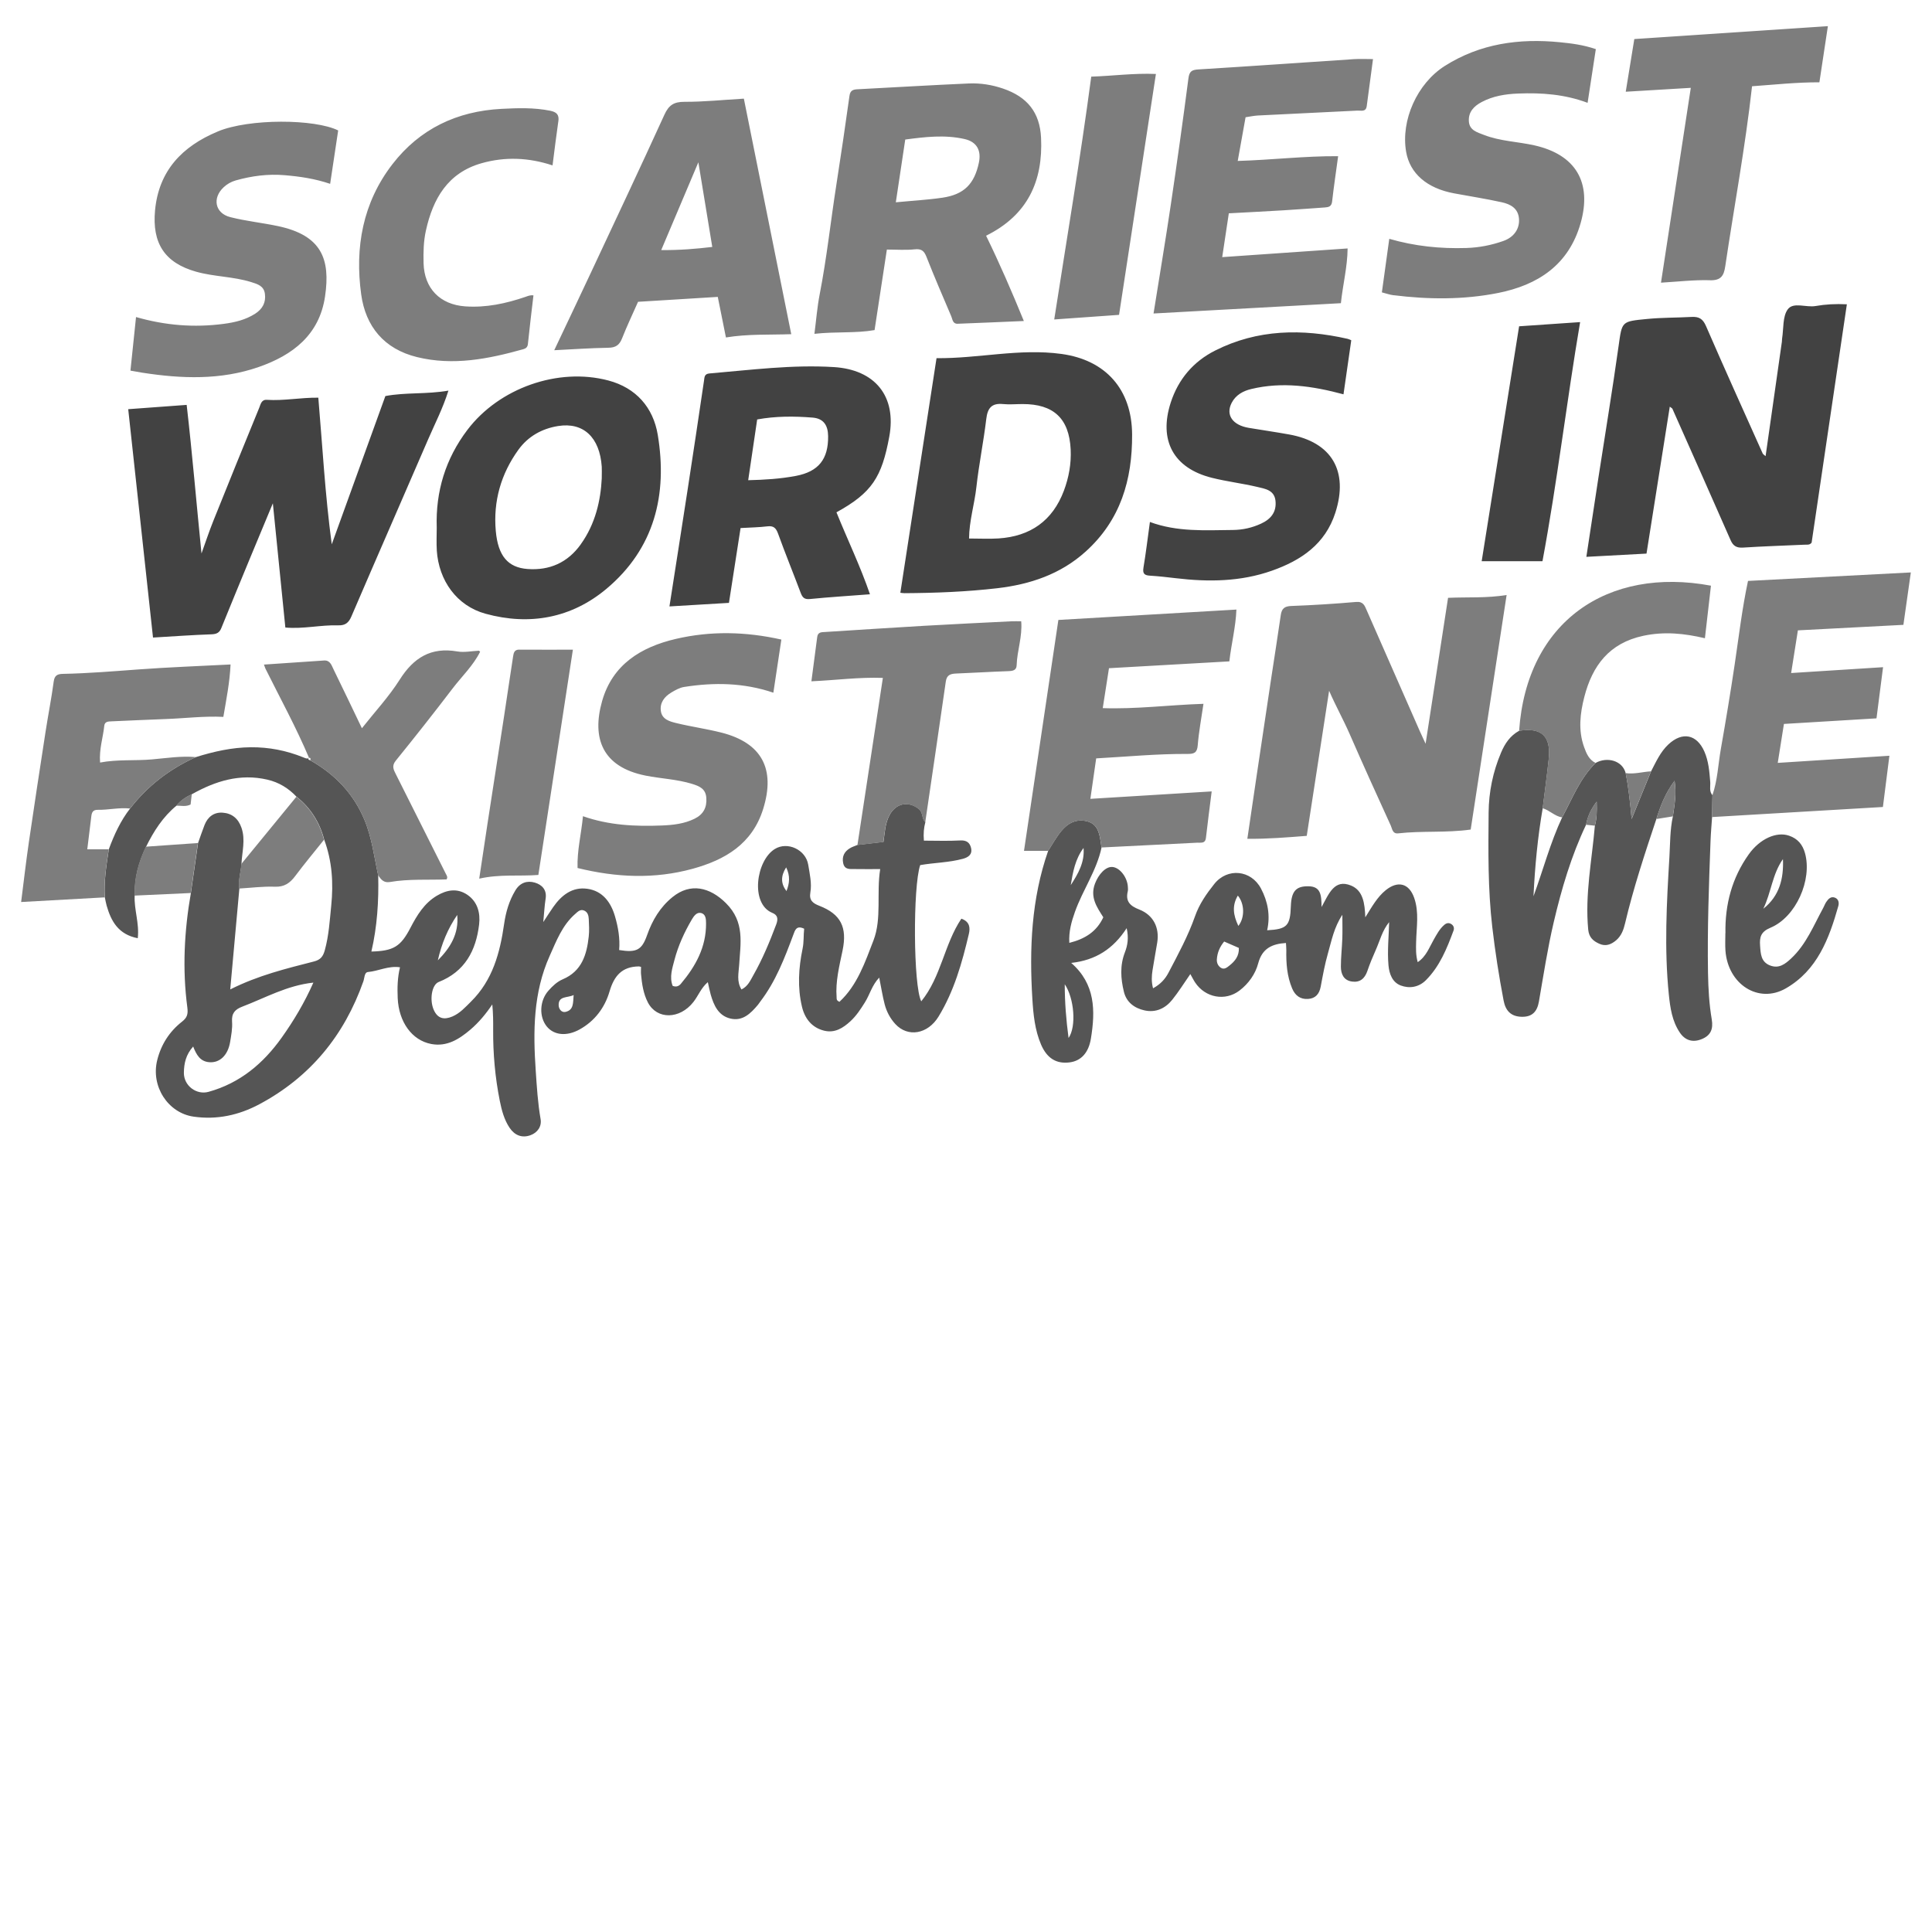<?xml version="1.0" encoding="UTF-8"?>
<svg id="Layer_1" data-name="Layer 1" xmlns="http://www.w3.org/2000/svg" viewBox="0 0 512 512">
  <g id="Background" style="opacity: 0;">
    <rect id="Background-2" width="512" height="512" style="fill: #101066;"/>
  </g>
  <g id="Depart.from.me">
    <path id="Depart.from.me-2" data-name="Depart.from.me" d="M35.69,237.34c-.19,3.71,1.28,7.34,.82,11.3-5.14-1-7.06-4.49-8.25-8.64-.21-.72-.32-1.47-.48-2.21-.26-4.3,.42-8.52,1.06-12.74,1.42-3.84,3.11-7.53,5.64-10.79,4.66-6.02,10.52-10.51,17.46-13.63,4.73-1.47,9.52-2.56,14.51-2.6,4.81-.04,9.42,.86,13.86,2.65,.52,.21,1.03,.5,1.62,.21,0,0-.12-.04-.12-.04-.29,.52,.16,.53,.45,.66,6.52,3.69,11.45,8.81,14.35,15.81,1.96,4.72,2.54,9.74,3.62,14.66,.16,6.79-.26,13.54-1.81,20.19,5.89-.15,7.77-1.33,10.35-6.29,1.73-3.32,3.65-6.51,6.99-8.5,2.64-1.57,5.41-2.07,8.08-.26,2.74,1.86,3.48,4.85,3.13,7.86-.82,6.93-3.77,12.52-10.72,15.26-1.85,.73-2.47,4.78-1.29,7.41,1.04,2.33,2.76,2.66,4.95,1.72,1.99-.86,3.38-2.43,4.88-3.91,5.77-5.68,7.71-12.95,8.81-20.63,.45-3.11,1.32-6.12,2.98-8.87,1.23-2.04,3.11-2.66,5.15-2.06,1.9,.56,3.24,1.91,2.86,4.28-.29,1.85-.38,3.73-.62,6.18,1.08-1.63,1.82-2.82,2.62-3.96,2.2-3.16,5.08-5.43,9.08-4.86,4.01,.57,6.21,3.56,7.29,7.24,.86,2.92,1.38,5.94,1.12,8.99,4.62,.75,6.02,0,7.41-3.97,1.39-3.94,3.45-7.41,6.75-10.08,4.72-3.82,9.85-2.64,14.13,1.61,5.07,5.02,3.86,10.64,3.51,16.45-.13,2.08-.71,4.31,.62,6.44,1.74-.86,2.37-2.43,3.14-3.78,2.45-4.3,4.34-8.87,6.08-13.5,.56-1.5,.33-2.46-1.05-3.02-5.89-2.39-4.33-13.86,.67-16.93,3.34-2.06,8.2,.16,8.85,4.2,.39,2.42,.98,4.88,.56,7.33-.36,2.09,.66,2.85,2.37,3.52,5.71,2.22,7.44,5.69,6.17,11.84-.85,4.1-1.91,8.19-1.58,12.44,.03,.35-.13,.79,.75,1.17,4.73-4.36,6.81-10.55,9.02-16.27,2.24-5.82,.75-12.46,1.78-18.9-2.32,0-4.49,.03-6.66-.01-1.28-.03-2.79,.29-3.16-1.62-.34-1.73,.32-3,1.76-3.88,.63-.39,1.37-.61,2.06-.9,2.25-.26,4.5-.52,6.87-.8,.35-2.43,.42-4.81,1.54-6.99,1.67-3.25,5.03-3.98,7.83-1.74,1.19,.95,.72,2.55,1.73,3.49-.4,1.49-.55,3-.39,4.91,3.18,0,6.4,.13,9.6-.05,1.7-.1,2.58,.56,2.91,2.04,.37,1.69-.76,2.44-2.17,2.82-3.7,1.01-7.56,1.02-11.32,1.67-1.96,5.75-1.83,32.05,.28,36.1,5.29-6.5,6.09-15.14,10.63-21.9,2.29,.8,2.35,2.5,1.98,4.07-1.79,7.61-3.91,15.12-8.02,21.86-2.88,4.71-8.16,5.58-11.46,1.99-1.37-1.49-2.32-3.29-2.83-5.24-.57-2.21-.92-4.47-1.44-7.06-1.91,1.98-2.5,4.5-3.8,6.57-1.12,1.79-2.26,3.54-3.83,4.99-1.97,1.81-4.14,3.18-6.93,2.51-3.31-.8-5.17-3.24-5.91-6.35-1.22-5.11-.9-10.29,.16-15.38,.38-1.83,.22-3.58,.42-5.3-2.09-.99-2.43,.42-2.9,1.67-2.3,6.16-4.65,12.3-8.7,17.6-.23,.3-.43,.64-.68,.93-1.91,2.26-4.03,4.39-7.3,3.6-3.16-.77-4.35-3.48-5.18-6.32-.29-1-.48-2.04-.77-3.32-1.8,1.53-2.53,3.62-3.83,5.27-3.62,4.62-9.67,4.71-12.06,.1-1.2-2.32-1.57-4.88-1.81-7.44-.06-.66,0-1.33,0-1.97-.3-.07-.46-.14-.62-.13-4.43,.07-6.51,2.48-7.73,6.64-1.25,4.26-3.89,7.84-7.98,10.09-3.33,1.83-6.7,1.55-8.63-.79-2.11-2.55-1.95-6.85,.42-9.51,1.08-1.22,2.29-2.38,3.8-3.02,5.04-2.14,6.35-6.51,6.88-11.33,.17-1.52,.08-3.07,.01-4.6-.04-.96-.29-1.95-1.33-2.32-.95-.34-1.59,.34-2.25,.92-3.45,3-5,7.16-6.79,11.15-4.37,9.74-4.4,20.03-3.69,30.39,.29,4.29,.55,8.58,1.29,12.84,.34,1.93-.8,3.6-2.7,4.28-2.26,.81-4.18,0-5.5-1.95-1.46-2.16-2.11-4.68-2.62-7.2-1.24-6.21-1.79-12.48-1.75-18.81,.02-2.19,0-4.38-.23-6.71-1.68,2.5-3.56,4.77-5.81,6.69-2.99,2.54-6.22,4.58-10.37,3.8-5.12-.97-8.62-5.85-8.89-12.19-.11-2.67-.07-5.34,.61-8.14-3.08-.45-5.71,1.01-8.5,1.26-.95,.09-.9,1.59-1.2,2.45-5.07,14.38-14.11,25.41-27.61,32.61-5.42,2.88-11.2,4.15-17.41,3.26-6.75-.97-11.37-8.02-9.61-15.01,1.03-4.11,3.22-7.53,6.54-10.14,1.35-1.06,1.67-1.95,1.43-3.79-1.34-10.13-.82-20.25,.94-30.31,.63-4.42,1.27-8.83,1.9-13.25,.57-1.59,1.1-3.2,1.72-4.78,.85-2.17,2.5-3.44,4.82-3.27,2.45,.18,4.12,1.54,4.97,4,1.12,3.23,.13,6.4,0,9.59-.14,2.17-.9,4.29-.56,6.51-.79,8.74-1.58,17.48-2.42,26.74,7.46-3.75,14.85-5.52,22.19-7.41,1.77-.45,2.43-1.36,2.88-3.01,1.07-3.89,1.3-7.87,1.7-11.85,.6-5.96,.23-11.76-1.86-17.4-1.2-4.6-3.59-8.43-7.33-11.39-2.15-2.27-4.68-3.83-7.76-4.54-7.24-1.67-13.73,.37-19.95,3.85-1.57,.74-3.02,1.66-4.11,3.05-3.6,2.95-6.03,6.77-8.06,10.88-1.96,4.1-3.17,8.37-2.96,12.96Zm15.51,39.99c-1.95,2.17-2.43,4.48-2.47,6.92-.05,3.5,3.35,5.98,6.53,5.1,8.32-2.31,14.48-7.48,19.37-14.34,3.23-4.53,6.07-9.31,8.42-14.61-7,.75-12.75,4.05-18.84,6.37-1.96,.75-2.86,1.77-2.71,3.98,.13,1.79-.22,3.63-.52,5.42-.6,3.56-2.81,5.58-5.58,5.32-2.35-.22-3.33-1.91-4.21-4.16Zm127.07-16.06c1,.38,1.68,.03,2.18-.57,3.89-4.62,6.7-9.7,6.66-15.97,0-1.2-.07-2.52-1.4-2.79-1.13-.23-1.87,.89-2.39,1.77-1.97,3.36-3.6,6.93-4.58,10.68-.57,2.19-1.39,4.57-.47,6.89Zm-62.24-6.77c3.28-3.28,5.62-7.05,5.14-12.03-2.49,3.63-4.15,7.64-5.14,12.03Zm35.98,9.2c-1.64,.8-4.05,.17-3.96,2.73,.03,.88,.7,1.99,1.84,1.73,2.2-.52,1.95-2.43,2.13-4.46Zm56.41-27.55c.81-2.01,1.04-4-.08-6.29-1.46,2.3-1.44,4.29,.08,6.29Zm223.98-19.13c-.38-4.13-.79-8.16-1.58-12.14-.89-3.38-4.96-4.37-7.94-2.71-4.17,4.06-6.19,9.44-8.88,14.41-3.16,6.74-5.05,13.96-7.61,20.94,.38-7.88,1.11-15.66,2.45-23.36,.54-4.35,1.14-8.69,1.6-13.05,.64-6.01-1.91-8.4-7.83-7.46-2.38,1.3-3.79,3.37-4.82,5.82-2.15,5.07-3.24,10.38-3.29,15.85-.09,10.13-.21,20.24,.97,30.37,.76,6.54,1.77,13,3,19.45,.51,2.71,1.93,4.25,4.79,4.32,2.8,.07,4.11-1.39,4.57-4.04,1.22-7.02,2.29-14.06,3.92-21.01,2.08-8.88,4.65-17.58,8.57-25.83,.4-2,1.09-3.87,2.82-6.13,.09,2.62,.03,4.5-.48,6.37-.79,9.15-2.65,18.23-1.77,27.51,.2,2.08,1.3,3.03,2.92,3.77,1.69,.77,3.11,.24,4.46-.89,1.41-1.18,2-2.85,2.38-4.47,2.22-9.39,5.25-18.54,8.3-27.68,1.08-3.45,2.36-6.81,4.83-10.14,.55,3.45-.02,6.44-.45,9.44-.78,3.55-.71,7.21-.92,10.79-.73,12.13-1.39,24.29-.15,36.44,.36,3.51,.87,7.02,2.9,10.04,1.4,2.09,3.4,2.71,5.76,1.77,2.4-.95,3.16-2.64,2.71-5.26-.69-4.05-.92-8.17-.99-12.29-.2-11.69,.24-23.36,.67-35.04,.08-2.1,.27-4.2,.41-6.29,.03-1.92,.07-3.84,.1-5.77-.93-1.05-.5-2.35-.59-3.54-.22-2.75-.43-5.49-1.56-8.06-2.02-4.57-5.84-5.31-9.52-1.88-2.14,2-3.28,4.62-4.6,7.14-1.71,4.21-3.43,8.41-5.14,12.62Zm-140.47,7.56c-1.3,6.13-4.99,11.27-7.06,17.08-.93,2.61-1.66,5.21-1.49,8.21,4.12-1.03,7.23-2.95,9.01-6.78-1.7-2.69-3.58-5.31-2.2-8.94,.92-2.42,2.81-4.56,4.64-4.39,1.96,.18,3.95,2.77,4.07,5.31,.02,.38,.06,.78-.03,1.15-.65,2.67,.64,3.88,3.04,4.81,3.74,1.46,5.4,4.79,4.77,8.75-.39,2.45-.87,4.89-1.25,7.35-.23,1.49-.33,3,.14,4.78,1.97-1.08,3.2-2.44,4.08-4.11,2.57-4.9,5.21-9.76,7.05-15,1.12-3.21,3.03-5.94,5.1-8.54,3.48-4.37,9.76-3.74,12.38,1.22,1.82,3.44,2.5,7.15,1.63,11.05,5.26-.28,6.11-1.16,6.28-6.38,.14-3.97,1.37-5.31,4.61-5.28,3.32,.02,3.5,2.29,3.53,5.5,1.96-3.54,3.39-7.49,7.79-5.7,3.21,1.31,3.66,4.68,3.8,8.43,1.78-2.84,3.15-5.35,5.4-7.18,3.23-2.62,6.21-1.85,7.56,2.04,1.34,3.83,.59,7.77,.51,11.67-.04,1.71-.12,3.41,.42,5.35,2.27-1.52,3.06-3.91,4.24-5.96,.81-1.41,1.54-2.84,2.8-3.92,.58-.5,1.18-.62,1.83-.23,.66,.41,.87,1.07,.62,1.75-1.76,4.75-3.65,9.46-7.32,13.14-1.88,1.88-4.37,2.27-6.68,1.4-2.21-.84-3.03-3.05-3.24-5.36-.33-3.79,.08-7.58,.18-11.43-1.82,2.21-2.45,4.93-3.56,7.41-.81,1.82-1.58,3.67-2.22,5.56-.69,2-1.97,3.08-4.07,2.78-2.22-.31-2.94-2.02-2.94-3.97,0-2.49,.29-4.97,.38-7.46,.07-1.91,.01-3.83,.01-6.26-2.21,3.33-2.85,6.82-3.8,10.14-.84,2.92-1.38,5.92-1.94,8.91-.37,1.95-1.4,3.13-3.37,3.25-2.04,.13-3.41-.9-4.2-2.79-1.36-3.25-1.61-6.65-1.54-10.12,.01-.64-.07-1.28-.1-1.92-3.71,.24-6.3,1.44-7.35,5.39-.75,2.83-2.53,5.36-4.95,7.21-3.8,2.9-9.06,1.92-11.76-2.12-.42-.62-.74-1.3-1.28-2.24-1.69,2.43-3.12,4.73-4.81,6.83-1.85,2.3-4.38,3.45-7.35,2.79-2.66-.59-4.77-2.16-5.44-4.92-.85-3.47-1.09-6.98,.26-10.46,.72-1.86,1.05-3.81,.47-6.41-3.55,5.5-8.23,8.5-14.7,9.21,6.42,5.58,6.43,12.68,5.22,20.07-.61,3.73-2.59,5.9-5.64,6.29-3.52,.45-6.01-1.08-7.58-4.75-1.63-3.83-2.04-7.95-2.29-12.02-.82-13.32-.28-26.53,4.19-39.31,1.14-1.75,2.14-3.61,3.46-5.21,1.72-2.09,3.94-3.32,6.8-2.61,2.74,.68,3.26,2.92,3.62,5.24,.09,.56,.17,1.13,.25,1.69Zm32.48,24.94c-1.14,1.39-1.81,2.92-1.93,4.69-.06,.94,.29,1.73,1.03,2.24,.91,.62,1.7-.09,2.32-.58,1.44-1.14,2.58-2.53,2.48-4.66-1.29-.56-2.57-1.12-3.9-1.7Zm-42.24,11.32c0,4.78,.36,9.3,1.01,14.24,2.14-3.08,1.47-10.61-1.01-14.24Zm4.98-36.12c-2.2,2.92-2.82,6.37-3.39,9.85,1.95-3,3.72-6.07,3.39-9.85Zm41.03,20.66c1.76-2.24,1.64-5.91-.14-8.04-1.59,2.67-1.22,5.19,.14,8.04Zm129.08,1.94c-.14-7.62,1.73-14.67,6.19-20.93,2.93-4.11,7.34-6.07,10.66-4.93,2.32,.79,3.59,2.36,4.23,4.62,1.97,7.06-2.37,16.95-9.16,19.78-2.57,1.07-2.9,2.52-2.74,4.75,.15,2.14,.21,4.29,2.63,5.24,2.36,.93,4.03-.38,5.61-1.86,4-3.74,5.96-8.76,8.51-13.42,.27-.5,.46-1.06,.77-1.52,.55-.81,1.24-1.6,2.35-1.15,.95,.39,1.1,1.37,.86,2.22-2.45,8.66-5.59,17.03-13.91,21.81-7.24,4.16-15.35-1.07-16-10.01-.11-1.52-.02-3.06-.02-4.59Zm10.03-6.49c4.29-3.38,5.43-8,5.21-13.16-2.81,3.95-3.12,8.89-5.21,13.16Z" style="fill: #555;"/>
  </g>
  <g id="Words.in">
    <path id="Words.in-2" data-name="Words.in" d="M75.62,166.29c-1.1-10.92-2.16-21.54-3.31-32.91-2.21,5.31-4.17,9.98-6.1,14.66-2.53,6.13-5.07,12.26-7.56,18.41-.5,1.24-1.25,1.6-2.59,1.65-4.96,.17-9.91,.53-15.51,.86-2.18-20.06-4.36-40.19-6.57-60.52,5.18-.38,10.2-.75,15.49-1.14,1.5,13.02,2.59,26.13,3.93,39.38,1.04-2.88,1.99-5.78,3.13-8.62,4.02-10.02,8.08-20.03,12.18-30.02,.36-.88,.56-2.18,2.01-2.08,4.51,.3,8.97-.63,13.64-.57,1.1,12.8,1.77,25.53,3.56,38.86,4.9-13.54,9.53-26.36,14.21-39.29,5.33-1.02,10.9-.43,16.71-1.44-1.49,4.74-3.59,8.77-5.38,12.92-6.76,15.66-13.62,31.29-20.35,46.96-.72,1.68-1.67,2.37-3.4,2.32-4.67-.15-9.31,1.02-14.09,.58Zm366.9-58.51c.41,.32,.63,.41,.69,.56,5.15,11.59,10.31,23.18,15.41,34.79,.66,1.51,1.54,2.09,3.25,1.99,5.45-.35,10.91-.52,16.37-.77,.65-.03,1.36,.14,1.86-.55,3.1-21,6.21-42.02,9.34-63.16-2.99-.15-5.64,0-8.29,.46-2.5,.44-5.88-1.13-7.36,.86-1.41,1.91-1.09,5.11-1.51,7.74-.05,.28-.02,.58-.06,.86-1.42,10.03-2.85,20.06-4.32,30.33-.42-.38-.69-.52-.78-.74-5.03-11.23-10.11-22.45-15.01-33.74-.84-1.93-1.86-2.53-3.84-2.42-3.92,.22-7.84,.15-11.77,.54-6.82,.67-6.63,.56-7.56,7.2-1.64,11.7-3.57,23.35-5.37,35.03-1.05,6.85-2.08,13.7-3.17,20.81,5.31-.29,10.44-.56,15.94-.86,2.07-13.09,4.11-25.93,6.17-38.94Zm-202.83,49.42c8.24-.05,16.49-.37,24.66-1.32,8.6-1.01,16.65-3.67,23.32-9.67,9.28-8.35,12.42-19.05,12.35-31.07-.06-11.92-6.97-19.73-18.72-21.34-11.14-1.53-22.06,1.24-33.11,1.12-3.23,20.93-6.4,41.51-9.59,62.17,.35,.04,.72,.11,1.09,.11Zm19.06-28.09c.67-6.04,1.9-12.02,2.62-18.06,.34-2.9,1.42-4.27,4.45-3.97,1.71,.17,3.45,0,5.17,0,8.21-.02,12.35,3.8,12.75,12.03,.18,3.74-.48,7.42-1.8,10.94-3,7.98-8.9,12.09-17.31,12.64-2.47,.16-4.96,.02-7.82,.02,.04-4.68,1.44-9.08,1.94-13.59Zm-23.08-13.4c1.97-10.7-3.76-17.76-14.71-18.43-11.03-.68-21.98,.76-32.94,1.69-1.39,.12-1.31,.99-1.46,1.99-1.4,9.52-2.83,19.03-4.29,28.53-1.58,10.31-3.21,20.61-4.86,31.22,5.52-.33,10.73-.64,15.77-.94,1.07-6.87,2.08-13.4,3.08-19.83,2.69-.16,4.9-.18,7.08-.45,1.66-.21,2.31,.43,2.86,1.94,1.9,5.25,4.01,10.42,5.98,15.65,.46,1.22,.94,1.82,2.45,1.67,5.22-.52,10.47-.84,15.92-1.26-2.54-7.42-5.95-14.48-8.88-21.72,9.38-5.17,12.02-9.28,14-20.06Zm-35.01-4.55c4.83-.89,9.78-.89,14.7-.49,2.85,.23,4.07,2,4.1,4.91,.07,6.11-2.54,9.4-8.54,10.54-4.13,.78-8.32,1.04-12.64,1.14,.8-5.41,1.57-10.63,2.38-16.1Zm-84.91,34.68c.52,8.01,5.28,14.71,12.93,16.81,11.66,3.2,22.75,1.17,32.03-6.6,12.73-10.67,16.24-24.97,13.6-40.83-1.21-7.24-5.75-12.45-13.11-14.39-13.33-3.52-28.95,2.03-37.33,13.09-5.8,7.65-8.45,16.33-8.13,25.9,0,2.01-.11,4.03,.02,6.03Zm38.15-1.57c-3.45,4.81-8.24,6.96-14.11,6.52-5.17-.39-7.8-3.44-8.4-10.06-.71-7.88,1.37-15.14,5.99-21.54,2.55-3.53,6.21-5.6,10.54-6.29,6.68-1.07,11.02,3,11.55,10.78,.05,.76,0,1.53,0,3.1-.28,5.78-1.66,12.04-5.58,17.49Zm149.13,6.18c-.27,1.61,.3,2.03,1.75,2.11,2.28,.14,4.56,.4,6.83,.67,8.62,1.03,17.17,.94,25.46-1.99,7.74-2.73,14.13-7.03,16.81-15.36,3.55-11.04-.95-18.71-12.23-20.74-3.56-.64-7.13-1.16-10.7-1.75-4.32-.72-6.19-3.44-4.55-6.62,1.09-2.12,3.06-3.17,5.21-3.68,8.18-1.96,16.2-.81,24.43,1.41,.68-4.7,1.36-9.45,2.06-14.33-.31-.12-.63-.3-.98-.38-12.04-2.72-23.87-2.56-35.11,3.12-5.74,2.9-9.73,7.55-11.75,13.77-3.25,10.03,.72,17.41,10.93,19.95,3.95,.99,8.03,1.47,12,2.41,2.04,.49,4.53,.81,4.83,3.68,.31,2.98-1.22,4.85-3.82,6.05-2.38,1.1-4.87,1.66-7.48,1.68-7.35,.07-14.74,.56-21.98-2.12-.61,4.39-1.06,8.26-1.71,12.1Zm115.72-65.09c-5.65,.39-10.86,.75-16.17,1.11-3.32,20.85-6.63,41.59-9.92,62.26h16.11c3.95-21.19,6.4-42.28,9.98-63.37Z" style="fill: #424242;"/>
  </g>
  <g id="Scariest.existence">
    <path id="Scariest.existence-2" data-name="Scariest.existence" d="M261.32,62.46c3.63,7.44,6.82,14.81,10.01,22.61-6.01,.25-11.78,.52-17.56,.73-1.3,.05-1.34-1.19-1.68-1.99-2.23-5.23-4.49-10.46-6.57-15.75-.64-1.62-1.36-2.17-3.14-1.98-2.36,.25-4.77,.06-7.35,.06-1.1,7.23-2.16,14.18-3.26,21.34-5.07,.88-10.32,.36-15.94,.99,.47-3.63,.74-7.11,1.4-10.5,1.88-9.64,2.91-19.41,4.43-29.11,1.22-7.81,2.37-15.63,3.46-23.46,.2-1.42,.93-1.68,2.11-1.74,9.85-.51,19.7-1.11,29.55-1.54,3.05-.13,6.09,.35,9.02,1.35,6.44,2.19,9.77,6.32,10.09,13.04,.55,11.48-3.54,20.51-14.57,25.96Zm-23.92-8.85c4.24-.41,8.33-.63,12.36-1.22,5.72-.84,8.47-3.63,9.66-9.31,.67-3.2-.56-5.5-3.79-6.23-5.27-1.2-10.55-.56-15.73,.13-.85,5.65-1.65,10.96-2.5,16.64Zm119.72,12.23c-11.16,.77-22.04,1.53-33.22,2.3,.62-4.1,1.18-7.81,1.75-11.61,4.98-.27,9.76-.51,14.53-.8,3.63-.22,7.26-.5,10.89-.75,1-.07,1.79-.22,1.95-1.55,.45-3.96,1.04-7.9,1.6-12.04-8.87-.06-17.6,1-26.61,1.26,.74-4.09,1.41-7.82,2.08-11.58,1.17-.17,2.2-.4,3.24-.46,8.81-.45,17.61-.85,26.42-1.3,.95-.05,2.24,.43,2.45-1.21,.54-4.12,1.1-8.23,1.66-12.44-1.77,0-3.39-.09-5,.01-13.76,.91-27.52,1.89-41.29,2.73-1.79,.11-2.39,.54-2.63,2.41-1.45,11.15-3.01,22.29-4.66,33.41-1.41,9.51-3.01,18.99-4.58,28.86,16.67-.92,33.1-1.82,49.65-2.73,.5-4.84,1.74-9.63,1.78-14.52Zm-147.43,22.72c-5.86,.21-11.51-.09-17.31,.87-.73-3.65-1.42-7.06-2.16-10.75-7.06,.43-14.09,.87-21.13,1.3-1.47,3.32-2.97,6.48-4.25,9.72-.7,1.78-1.71,2.43-3.64,2.46-4.69,.07-9.38,.41-14.32,.65,3.31-7,6.56-13.81,9.76-20.65,6.51-13.91,13.07-27.8,19.44-41.77,1.16-2.55,2.53-3.42,5.33-3.41,5.06,.02,10.12-.51,15.72-.84,4.15,20.64,8.33,41.42,12.56,62.42Zm-24.61-45.57c-3.41,8.05-6.57,15.53-9.85,23.28,4.95,.05,9.27-.33,13.53-.83-1.22-7.4-2.39-14.59-3.69-22.46Zm184.21,35.24c9.27,1.15,18.56,1.23,27.72-.59,10.56-2.1,18.71-7.43,21.86-18.46,3.1-10.88-1.33-18.21-12.24-20.66-4.45-1-9.08-1.09-13.38-2.77-1.76-.69-3.8-1.19-3.98-3.55-.19-2.51,1.33-4.07,3.39-5.16,3.01-1.6,6.29-2.12,9.64-2.25,6.22-.25,12.36,.18,18.43,2.46,.76-4.97,1.47-9.62,2.18-14.23-3.33-1.14-6.44-1.52-9.55-1.83-10.78-1.06-21.09,.35-30.45,6.27-7.34,4.64-11.72,14.39-10.27,22.78,.99,5.74,5.53,9.67,12.71,11,4.21,.78,8.45,1.44,12.63,2.36,2.3,.5,4.37,1.6,4.57,4.39,.19,2.66-1.33,4.87-4.15,5.87-3.15,1.11-6.39,1.75-9.77,1.86-6.9,.22-13.67-.46-20.46-2.43-.67,4.83-1.3,9.42-1.96,14.19,1.25,.32,2.15,.65,3.08,.76ZM57.73,34.84c-9.5,3.95-15.65,10.43-16.64,20.89-.82,8.76,2.58,13.94,10.9,16.28,4.78,1.34,9.81,1.26,14.56,2.74,1.7,.53,3.37,1.01,3.65,3.09,.32,2.32-.63,4.05-2.6,5.31-2.55,1.63-5.37,2.29-8.34,2.68-7.76,1.02-15.39,.44-23.21-1.81-.51,4.89-.99,9.55-1.48,14.2,1.28,.22,2.21,.4,3.15,.55,10.4,1.61,20.79,2,30.87-1.52,9-3.14,16.05-8.5,17.55-18.7,1.46-9.9-.9-16.19-12.52-18.64-4.18-.88-8.47-1.32-12.6-2.37-4.04-1.03-4.82-5.04-1.77-7.9,.92-.86,2-1.48,3.2-1.82,4.25-1.2,8.54-1.77,13-1.39,4.06,.34,8.05,.93,12.04,2.29,.73-4.83,1.42-9.42,2.13-14.15-6.17-3.06-23.55-3.21-31.92,.27Zm90.24-2.66c.27-1.82-.5-2.5-2.2-2.84-4.28-.86-8.6-.71-12.89-.49-11.75,.61-21.62,5.27-28.87,14.65-7.89,10.21-10,22.08-8.29,34.53,1.17,8.5,6.08,14.46,14.78,16.6,9.61,2.36,18.94,.5,28.19-2.09,.64-.18,1.13-.53,1.21-1.38,.44-4.3,.97-8.59,1.47-12.88-.88-.12-1.47,.17-2.11,.39-5.18,1.77-10.45,2.91-15.98,2.52-6.69-.47-10.86-4.78-11.03-11.47-.07-2.88-.01-5.75,.61-8.57,1.87-8.48,5.79-15.36,14.78-17.9,6.19-1.75,12.43-1.52,18.79,.58,.53-4.11,.98-7.88,1.53-11.65Zm305.18,42.09c2.95,.08,3.69-1.21,4.06-3.7,2.35-15.81,5.3-31.54,7.1-47.71,5.95-.43,11.8-1.06,17.85-1.05,.76-5.02,1.49-9.85,2.25-14.88-17.32,1.16-34.2,2.28-51.3,3.42-.76,4.65-1.49,9.16-2.27,13.96,5.88-.35,11.46-.69,17.24-1.03-2.64,17.23-5.24,34.25-7.9,51.63,4.37-.25,8.67-.77,12.96-.65Zm-173.77,10.39c5.75-.41,11.35-.8,17.18-1.22,3.26-21.3,6.51-42.51,9.77-63.84-5.83-.25-11.39,.52-17.14,.71-2.86,21.54-6.46,42.81-9.81,64.35Zm96.98,109.32c-4.73-10.76-9.44-21.52-14.18-32.27-.52-1.18-.89-2.35-2.78-2.19-5.72,.5-11.46,.86-17.19,1.07-1.82,.07-2.54,.69-2.79,2.41-.81,5.66-1.72,11.31-2.57,16.97-1.28,8.47-2.54,16.95-3.8,25.42-.83,5.6-1.65,11.19-2.49,16.9,5.46,.06,10.58-.38,15.74-.78,1.99-12.93,3.96-25.69,5.93-38.45,1.72,3.96,3.74,7.58,5.4,11.36,3.56,8.16,7.24,16.27,10.94,24.36,.38,.84,.46,2.24,1.95,2.07,6.36-.72,12.79-.1,19.23-1.01,3.16-20.64,6.31-41.22,9.52-62.16-5.33,.87-10.37,.52-15.52,.75-1.96,12.74-3.89,25.29-5.95,38.67-.73-1.58-1.09-2.34-1.43-3.11Zm122.63,19.87c.57-4.53,1.14-9,1.72-13.57-10.06,.64-19.77,1.27-29.59,1.89,.58-3.67,1.11-7.01,1.64-10.32,8.4-.51,16.49-1,24.53-1.48,.6-4.68,1.16-9.07,1.74-13.56-8.24,.52-16.21,1.03-24.36,1.55,.62-3.94,1.2-7.57,1.79-11.31,9.43-.49,18.66-.97,27.96-1.46,.66-4.61,1.29-9.08,1.97-13.89-14.6,.76-28.82,1.5-43.15,2.25-1.57,7.37-2.43,14.73-3.52,22.06-1.12,7.53-2.37,15.04-3.69,22.54-.71,4.07-.86,8.25-2.23,12.21-.03,1.92-.07,3.84-.1,5.77,15.06-.89,30.11-1.78,45.28-2.67Zm-181.54,9.48c.93-.05,1.96,.21,2.13-1.25,.47-4.11,1.01-8.21,1.53-12.35-10.75,.66-21.3,1.31-32.15,1.97,.53-3.67,1.02-7.12,1.54-10.72,8.13-.45,16.13-1.23,24.17-1.18,1.69,.01,2.58-.24,2.74-2.26,.29-3.63,.97-7.22,1.52-11.02-9.09,.29-17.83,1.45-26.69,1.14,.56-3.56,1.08-6.94,1.65-10.58,10.64-.6,21.23-1.2,31.9-1.81,.52-4.63,1.7-9.12,1.87-13.73-15.86,.93-31.41,1.83-47.18,2.75-3.04,20.39-6.07,40.77-9.11,61.19,2.23,0,4.33,0,6.42,0,1.14-1.75,2.14-3.61,3.46-5.21,1.72-2.09,3.94-3.32,6.8-2.61,2.74,.68,3.26,2.92,3.62,5.24,.09,.56,.17,1.13,.25,1.69,8.51-.43,17.02-.86,25.54-1.28Zm-133.91,6.91c8.6-2.37,15.8-6.56,18.7-15.84,3.32-10.63-.35-17.54-11.08-20.26-3.96-1-8.02-1.56-11.99-2.53-1.71-.42-3.72-.98-4.03-3.15-.33-2.23,.94-3.85,2.77-4.94,1.05-.63,2.2-1.28,3.38-1.47,7.91-1.24,15.76-1.16,23.66,1.52,.71-4.69,1.41-9.35,2.12-14.08-9.43-2.12-18.74-2.33-27.98-.17-9.22,2.15-16.77,6.79-19.52,16.46-2.79,9.82,.02,17.46,11.5,19.76,4.1,.82,8.32,.95,12.35,2.2,1.93,.6,3.58,1.27,3.76,3.66,.2,2.59-.79,4.43-3.11,5.57-2.72,1.34-5.65,1.67-8.62,1.79-7.07,.29-14.09-.04-20.96-2.46-.44,4.71-1.58,9.07-1.43,13.73,10.28,2.53,20.41,2.98,30.48,.21Zm-160.41-5.18c.37-3.02,.73-5.84,1.06-8.66,.12-1.03,.38-1.81,1.71-1.79,2.86,.06,5.69-.67,8.57-.34,4.67-6.02,10.52-10.51,17.46-13.63-3.92-.36-7.79,.27-11.67,.61-4.55,.4-9.1-.05-13.74,.83-.27-3.59,.79-6.61,1.11-9.72,.12-1.18,1.08-1.16,1.95-1.2,4.79-.2,9.58-.44,14.37-.61,5.07-.18,10.11-.83,15.24-.57,.79-4.68,1.69-9.11,1.91-13.89-8.31,.43-16.34,.72-24.35,1.31-6.69,.49-13.37,1.05-20.08,1.18-1.42,.03-2.22,.37-2.44,2.05-.59,4.43-1.47,8.82-2.15,13.24-1.51,9.79-3.01,19.58-4.44,29.38-.75,5.14-1.34,10.3-2.04,15.79,7.65-.42,14.91-.83,22.16-1.23-.26-4.3,.42-8.52,1.06-12.74h-5.7Zm80.21,8.68c4.99-.86,10.07-.5,15.01-.69,.36-.62,.05-1-.17-1.43-4.43-8.8-8.85-17.61-13.26-26.42-.58-1.17-1.2-2.19-.04-3.61,5.11-6.3,10.13-12.67,15.05-19.12,2.46-3.23,5.47-6.06,7.31-9.75-.11-.09-.21-.18-.31-.28-1.91,.09-3.88,.52-5.72,.2-7.01-1.22-11.62,1.67-15.3,7.5-2.86,4.52-6.57,8.5-10,12.85-2.61-5.44-5.04-10.55-7.53-15.63-.52-1.05-.88-2.43-2.52-2.32-5.25,.35-10.51,.71-15.91,1.08,.22,.58,.29,.85,.41,1.1,3.91,7.86,8.14,15.57,11.56,23.67,0,0-.12-.04-.12-.04,.67-.13,.45,.34,.45,.66,6.52,3.69,11.45,8.81,14.35,15.81,1.96,4.72,2.54,9.74,3.62,14.66,.76,1.07,1.44,2.05,3.12,1.76Zm147.31-53.14c.25-1.77,1.29-2.05,2.76-2.11,4.59-.18,9.19-.47,13.78-.63,1.19-.04,2.19-.2,2.23-1.56,.12-3.87,1.56-7.6,1.21-11.65-.93,0-1.78-.04-2.63,0-7.74,.39-15.49,.75-23.23,1.2-8.69,.5-17.38,1.09-26.07,1.63-.98,.06-1.96-.01-2.13,1.33-.5,3.91-1.02,7.83-1.54,11.74,6.43-.28,12.57-1.13,18.94-.9-2.27,14.93-4.51,29.62-6.74,44.3,2.25-.26,4.5-.52,6.87-.8,.35-2.43,.42-4.81,1.54-6.99,1.67-3.25,5.03-3.98,7.83-1.74,1.19,.95,.72,2.55,1.73,3.49,1.82-12.43,3.67-24.86,5.45-37.31Zm163.33,36.01c2.69-4.97,4.71-10.35,8.88-14.41-1.78-.88-2.47-2.57-3.08-4.28-1.57-4.41-1.04-8.88,.08-13.23,2.13-8.28,6.6-14.27,15.64-16.2,5.59-1.19,10.9-.63,16.32,.65,.54-4.72,1.07-9.33,1.6-13.93-27.31-5.09-48.83,9.43-50.84,38.47,5.92-.94,8.48,1.45,7.83,7.46-.47,4.36-1.06,8.7-1.6,13.05,1.85,.53,3.2,2.12,5.16,2.43Zm-276.39-44.46c-1.38,0-1.48,1.01-1.63,1.92-.82,5.27-1.58,10.55-2.39,15.83-1.46,9.51-2.94,19.01-4.4,28.52-.71,4.65-1.4,9.31-2.17,14.43,5.51-1.24,10.59-.59,15.67-.98,3.08-20.13,6.14-40.06,9.15-59.7-4.87,0-9.55,.02-14.24-.01ZM50.55,236.66c.63-4.42,1.27-8.83,1.9-13.25-4.6,.32-9.2,.65-13.8,.97-1.96,4.1-3.17,8.37-2.96,12.96,4.95-.23,9.91-.45,14.86-.68Zm380.26-31.77c.79,3.98,1.2,8.01,1.58,12.14,1.71-4.21,3.43-8.41,5.14-12.62-2.24,.13-4.44,.81-6.72,.47Zm12.51,11.46c.43-3,1-5.99,.45-9.44-2.47,3.33-3.75,6.69-4.83,10.14,1.46-.23,2.92-.47,4.38-.7Zm-20.67,2.46c.51-1.87,.57-3.75,.48-6.37-1.74,2.26-2.43,4.13-2.82,6.13,.78,.08,1.56,.16,2.34,.24ZM63.39,235.47c3.15-.18,6.3-.6,9.44-.48,2.53,.1,4.02-.98,5.42-2.85,2.45-3.27,5.07-6.41,7.62-9.6-1.2-4.6-3.59-8.43-7.33-11.39-4.86,5.94-9.73,11.88-14.59,17.81-.14,2.17-.9,4.29-.56,6.51Zm-16.68-21.96c1.25-.02,2.54,.34,3.8-.31,.11-.93,.21-1.84,.31-2.74-1.57,.74-3.02,1.66-4.11,3.05Z" style="fill: #7d7d7d;"/>
  </g>
</svg>